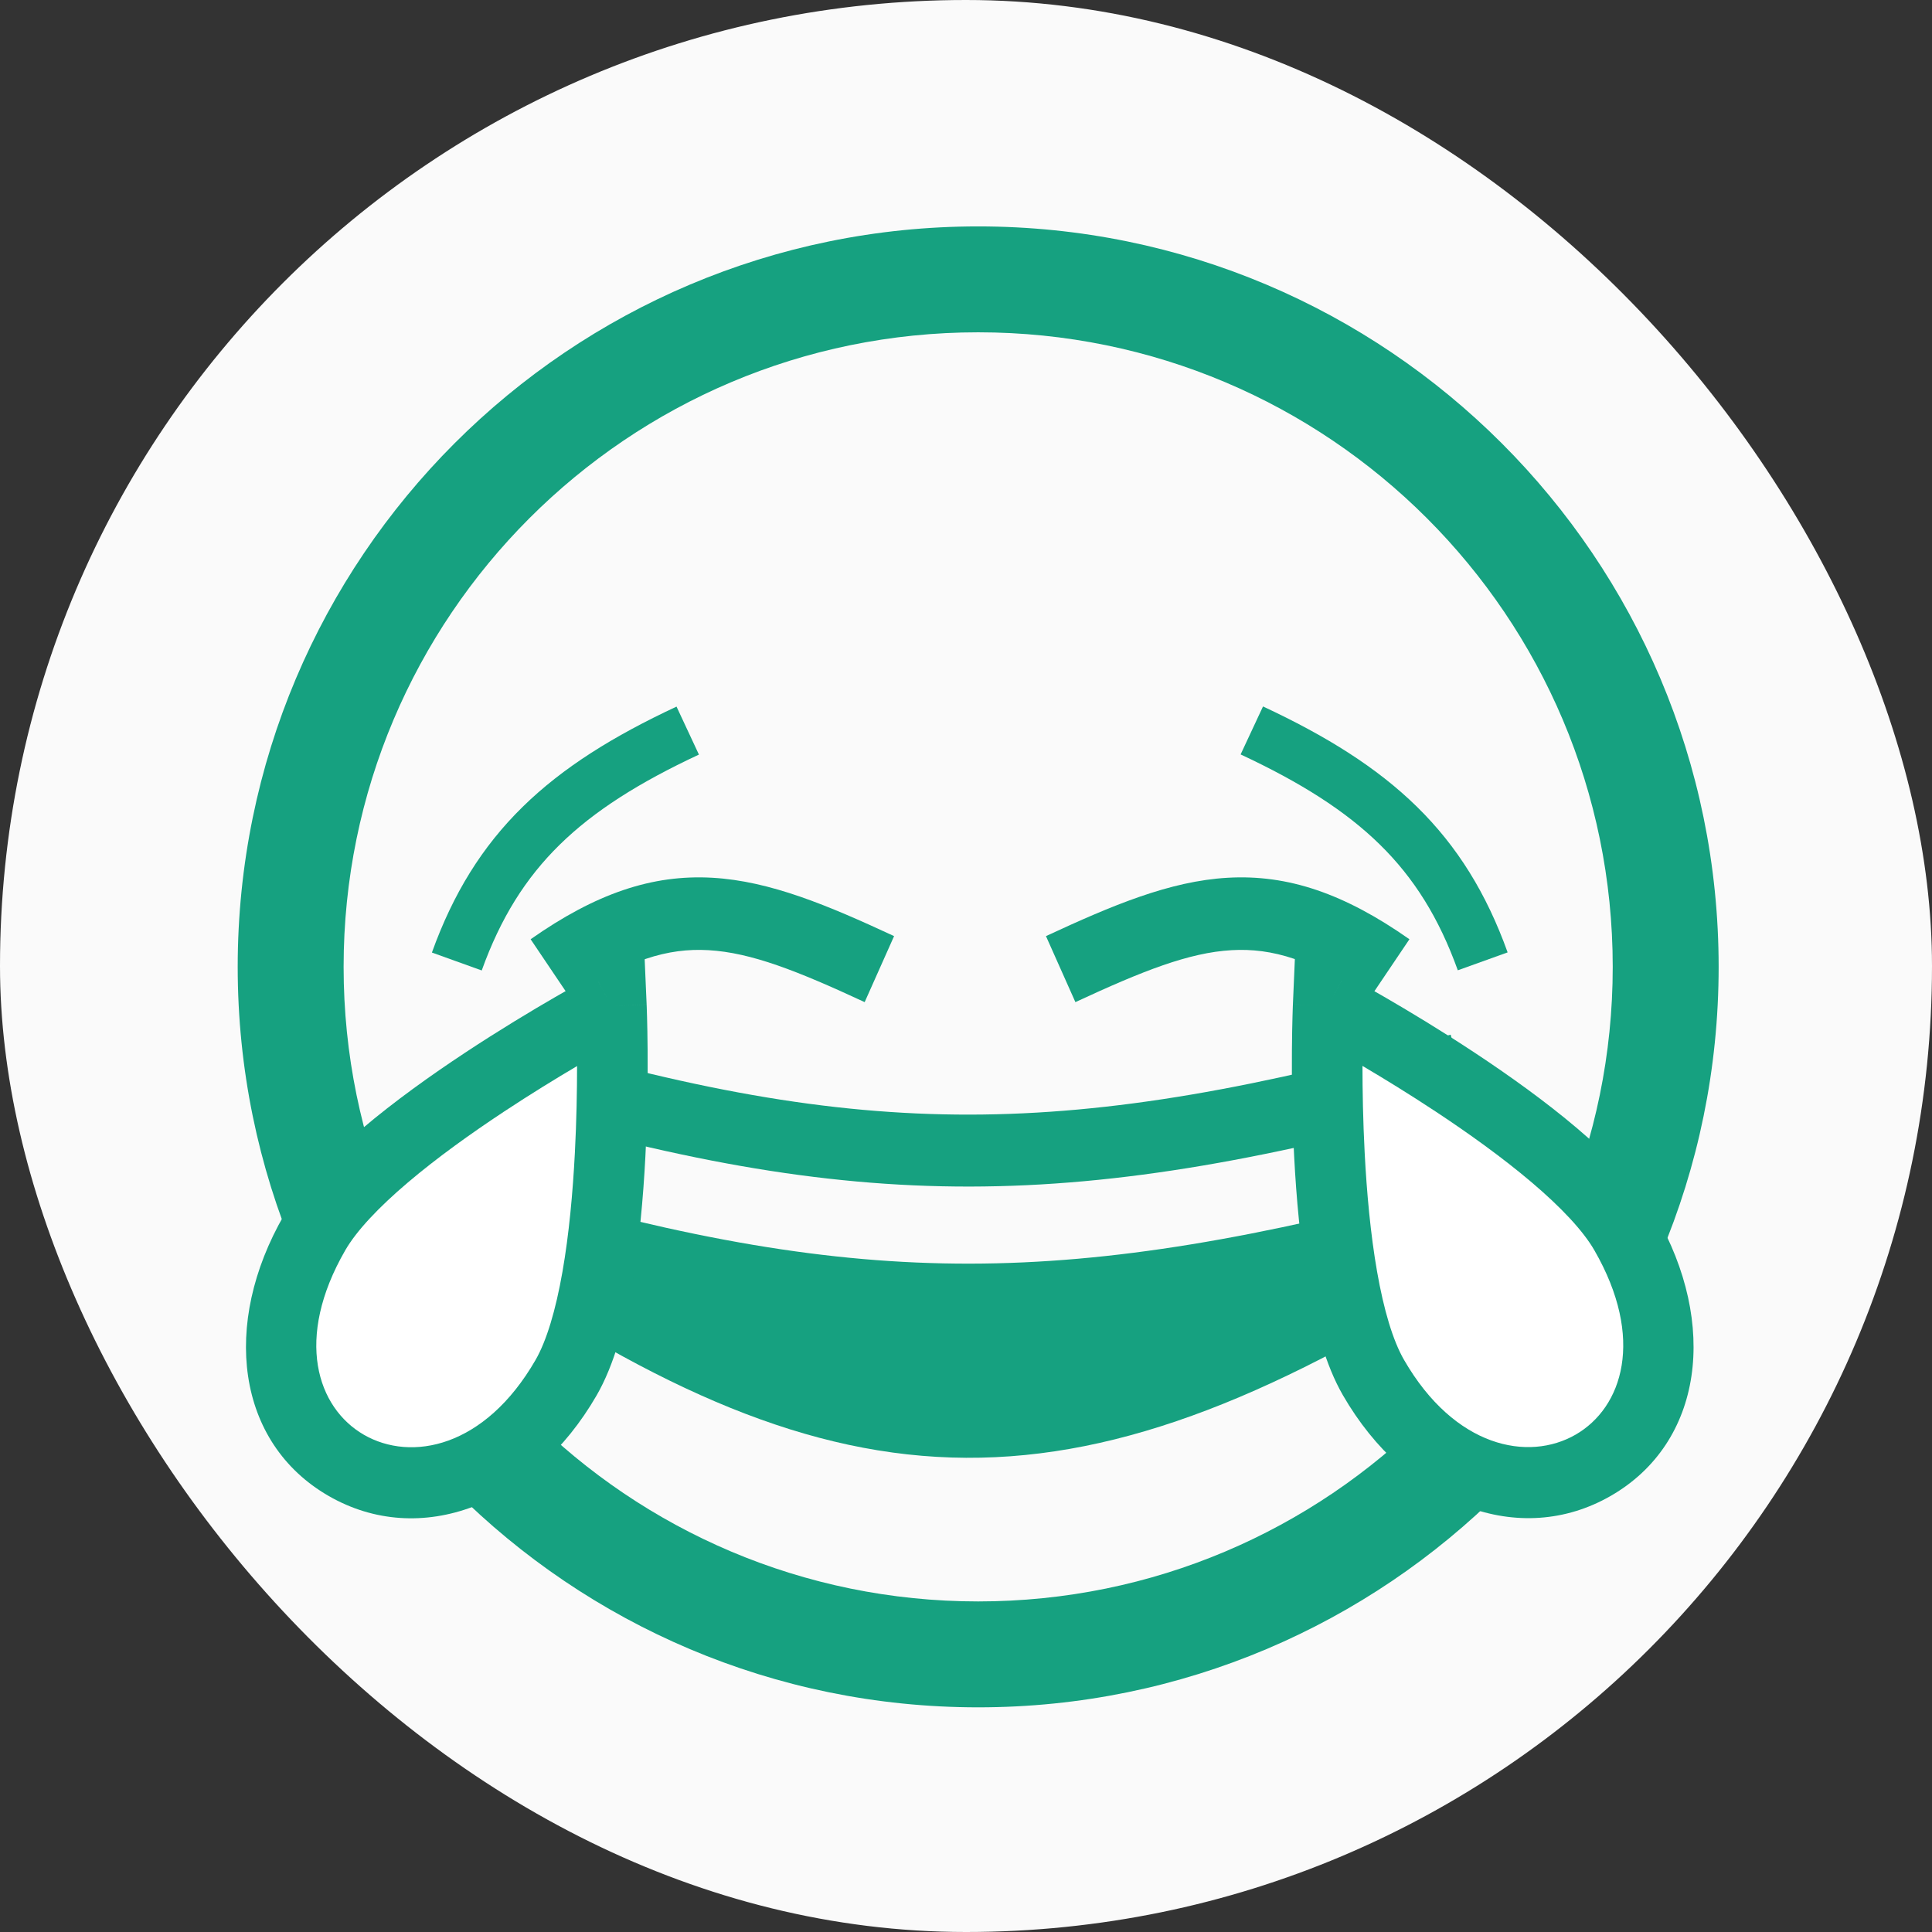 <svg width="256" height="256" viewBox="0 0 256 256" fill="none" xmlns="http://www.w3.org/2000/svg">
<rect x="0" y="0" width="256" height="256" fill="#333333" stroke="none"/>
<rect width="256" height="256" rx="128" fill="#FAFAFA"/>
<path fill-rule="evenodd" clip-rule="evenodd" d="M129.613 44.033C83.175 44.033 45.53 81.678 45.53 128.116C45.53 174.553 83.175 212.198 129.613 212.198C176.05 212.198 213.695 174.553 213.695 128.116C213.695 81.678 176.05 44.033 129.613 44.033ZM31.497 128.116C31.497 73.928 75.425 30 129.613 30C183.801 30 227.729 73.928 227.729 128.116C227.729 182.304 183.801 226.231 129.613 226.231C75.425 226.231 31.497 182.304 31.497 128.116Z" fill="#16A180"/>
<path fill-rule="evenodd" clip-rule="evenodd" d="M93.87 125.902C88.537 125.597 83.091 127.146 75.647 132.373L70.311 124.455C78.919 118.411 86.396 115.849 94.397 116.307C102.066 116.746 109.699 119.966 118.471 124.04L114.572 132.787C105.645 128.641 99.533 126.226 93.87 125.902Z" fill="#16A180"/>
<path fill-rule="evenodd" clip-rule="evenodd" d="M74.168 111.923C69.644 116.358 66.334 121.636 63.832 128.591L57.23 126.217C60.042 118.397 63.884 112.179 69.256 106.912C74.592 101.681 81.299 97.524 89.643 93.629L92.611 99.987C84.663 103.698 78.728 107.452 74.168 111.923Z" fill="#16A180"/>
<path fill-rule="evenodd" clip-rule="evenodd" d="M163.198 125.902C168.531 125.597 173.976 127.146 181.42 132.373L186.756 124.455C178.148 118.411 170.671 115.849 162.671 116.307C155.001 116.746 147.368 119.966 138.596 124.04L142.496 132.787C151.422 128.641 157.534 126.226 163.198 125.902Z" fill="#16A180"/>
<path fill-rule="evenodd" clip-rule="evenodd" d="M182.831 111.902C187.355 116.337 190.665 121.615 193.167 128.57L199.769 126.196C196.957 118.376 193.115 112.158 187.743 106.891C182.407 101.66 175.7 97.504 167.356 93.608L164.388 99.966C172.336 103.677 178.271 107.431 182.831 111.902Z" fill="#16A180"/>
<path fill-rule="evenodd" clip-rule="evenodd" d="M128.01 193.165C107.126 193.052 87.248 184.106 63.124 167.749L68.425 160.174C92.06 176.2 110.02 183.869 128.061 183.967C146.137 184.065 165.194 176.57 191.021 160.102L196.101 167.821C169.817 184.582 148.86 193.278 128.01 193.165Z" fill="#16A180"/>
<path fill-rule="evenodd" clip-rule="evenodd" d="M128.509 157.226C108.469 157.253 88.948 153.573 64.561 146.277L67.182 137.126C91.086 144.278 109.666 147.717 128.496 147.691C147.348 147.666 166.721 144.168 192.222 137.1L194.664 146.303C168.794 153.473 148.527 157.199 128.509 157.226Z" fill="#16A180"/>
<path fill-rule="evenodd" clip-rule="evenodd" d="M128.509 176.634C108.469 176.66 88.948 173.111 64.561 166.075L67.182 157.251C91.086 164.148 109.666 167.464 128.496 167.439C147.348 167.415 166.721 164.042 192.222 157.226L194.664 166.1C168.794 173.014 148.527 176.608 128.509 176.634Z" fill="#16A180"/>
<path d="M75.006 182.554C67.44 195.659 55.069 199.472 45.872 194.162C36.675 188.852 34.134 176.429 41.7 163.325C49.266 150.22 81.008 133.304 81.008 133.304C81.008 133.304 82.572 169.449 75.006 182.554Z" fill="white"/>
<path fill-rule="evenodd" clip-rule="evenodd" d="M85.682 133.102L81.009 133.304L78.809 129.176L85.361 125.684L85.682 133.102ZM76.465 141.258C73.688 142.897 70.302 144.97 66.77 147.303C62.416 150.18 57.906 153.409 54.061 156.672C50.139 160 47.234 163.096 45.751 165.664C38.977 177.398 42.029 186.542 48.211 190.111C54.488 193.735 64.248 191.833 70.955 180.215C72.429 177.662 73.638 173.6 74.528 168.522C75.401 163.546 75.901 158.005 76.173 152.772C76.395 148.509 76.462 144.506 76.465 141.258ZM83.743 170.138C82.799 175.523 81.366 180.893 79.057 184.893C70.633 199.484 55.651 205.209 43.533 198.213C31.321 191.163 29.292 175.461 37.649 160.986C39.95 157.001 43.849 153.068 48.007 149.539C52.242 145.945 57.086 142.488 61.613 139.497C66.152 136.499 70.439 133.926 73.588 132.104C75.164 131.191 76.46 130.464 77.366 129.963C77.819 129.713 78.175 129.518 78.42 129.386C78.543 129.319 78.637 129.268 78.703 129.233C78.735 129.215 78.761 129.202 78.778 129.192L78.807 129.177C78.808 129.176 78.809 129.176 81.009 133.304C85.682 133.102 85.682 133.103 85.682 133.104L85.683 133.137C85.684 133.157 85.685 133.186 85.687 133.223C85.69 133.298 85.694 133.406 85.699 133.546C85.709 133.826 85.723 134.233 85.737 134.754C85.766 135.795 85.798 137.289 85.812 139.12C85.841 142.777 85.8 147.802 85.516 153.258C85.233 158.699 84.706 164.652 83.743 170.138Z" fill="#16A180"/>
<path d="M181.992 182.533C189.558 195.638 201.929 199.452 211.126 194.142C220.323 188.832 222.864 176.409 215.298 163.304C207.732 150.2 175.99 133.284 175.99 133.284C175.99 133.284 174.426 169.429 181.992 182.533Z" fill="white"/>
<path fill-rule="evenodd" clip-rule="evenodd" d="M171.317 133.082L175.99 133.284L178.19 129.156L171.638 125.664L171.317 133.082ZM180.535 141.238C183.311 142.877 186.697 144.949 190.229 147.283C194.583 150.159 199.093 153.388 202.938 156.652C206.86 159.98 209.765 163.076 211.248 165.643C218.022 177.377 214.97 186.522 208.788 190.091C202.511 193.715 192.751 191.812 186.044 180.195C184.57 177.642 183.361 173.579 182.471 168.502C181.598 163.526 181.098 157.984 180.826 152.752C180.604 148.489 180.537 144.485 180.535 141.238ZM173.256 170.118C174.2 175.503 175.633 180.873 177.942 184.872C186.366 199.464 201.348 205.189 213.466 198.193C225.678 191.142 227.707 175.441 219.35 160.965C217.049 156.981 213.15 153.048 208.992 149.519C204.757 145.925 199.913 142.467 195.386 139.477C190.847 136.479 186.56 133.905 183.411 132.083C181.835 131.171 180.539 130.444 179.633 129.943C179.18 129.692 178.824 129.498 178.579 129.365C178.456 129.299 178.362 129.248 178.296 129.212C178.264 129.195 178.238 129.181 178.221 129.172L178.192 129.156C178.191 129.156 178.19 129.156 175.99 133.284C171.317 133.082 171.317 133.082 171.317 133.083L171.316 133.116C171.315 133.136 171.314 133.165 171.312 133.203C171.309 133.277 171.305 133.385 171.3 133.525C171.29 133.805 171.276 134.213 171.262 134.733C171.233 135.774 171.201 137.268 171.187 139.099C171.158 142.756 171.199 147.782 171.483 153.237C171.766 158.679 172.294 164.631 173.256 170.118Z" fill="#16A180"/>
<path d="M93.304 180.806L81.094 169.446L132.284 174.179L175.256 169.446V174.179L169.386 179.386L123.596 188.853L93.304 180.806Z" fill="#16A180"/>
</svg>
